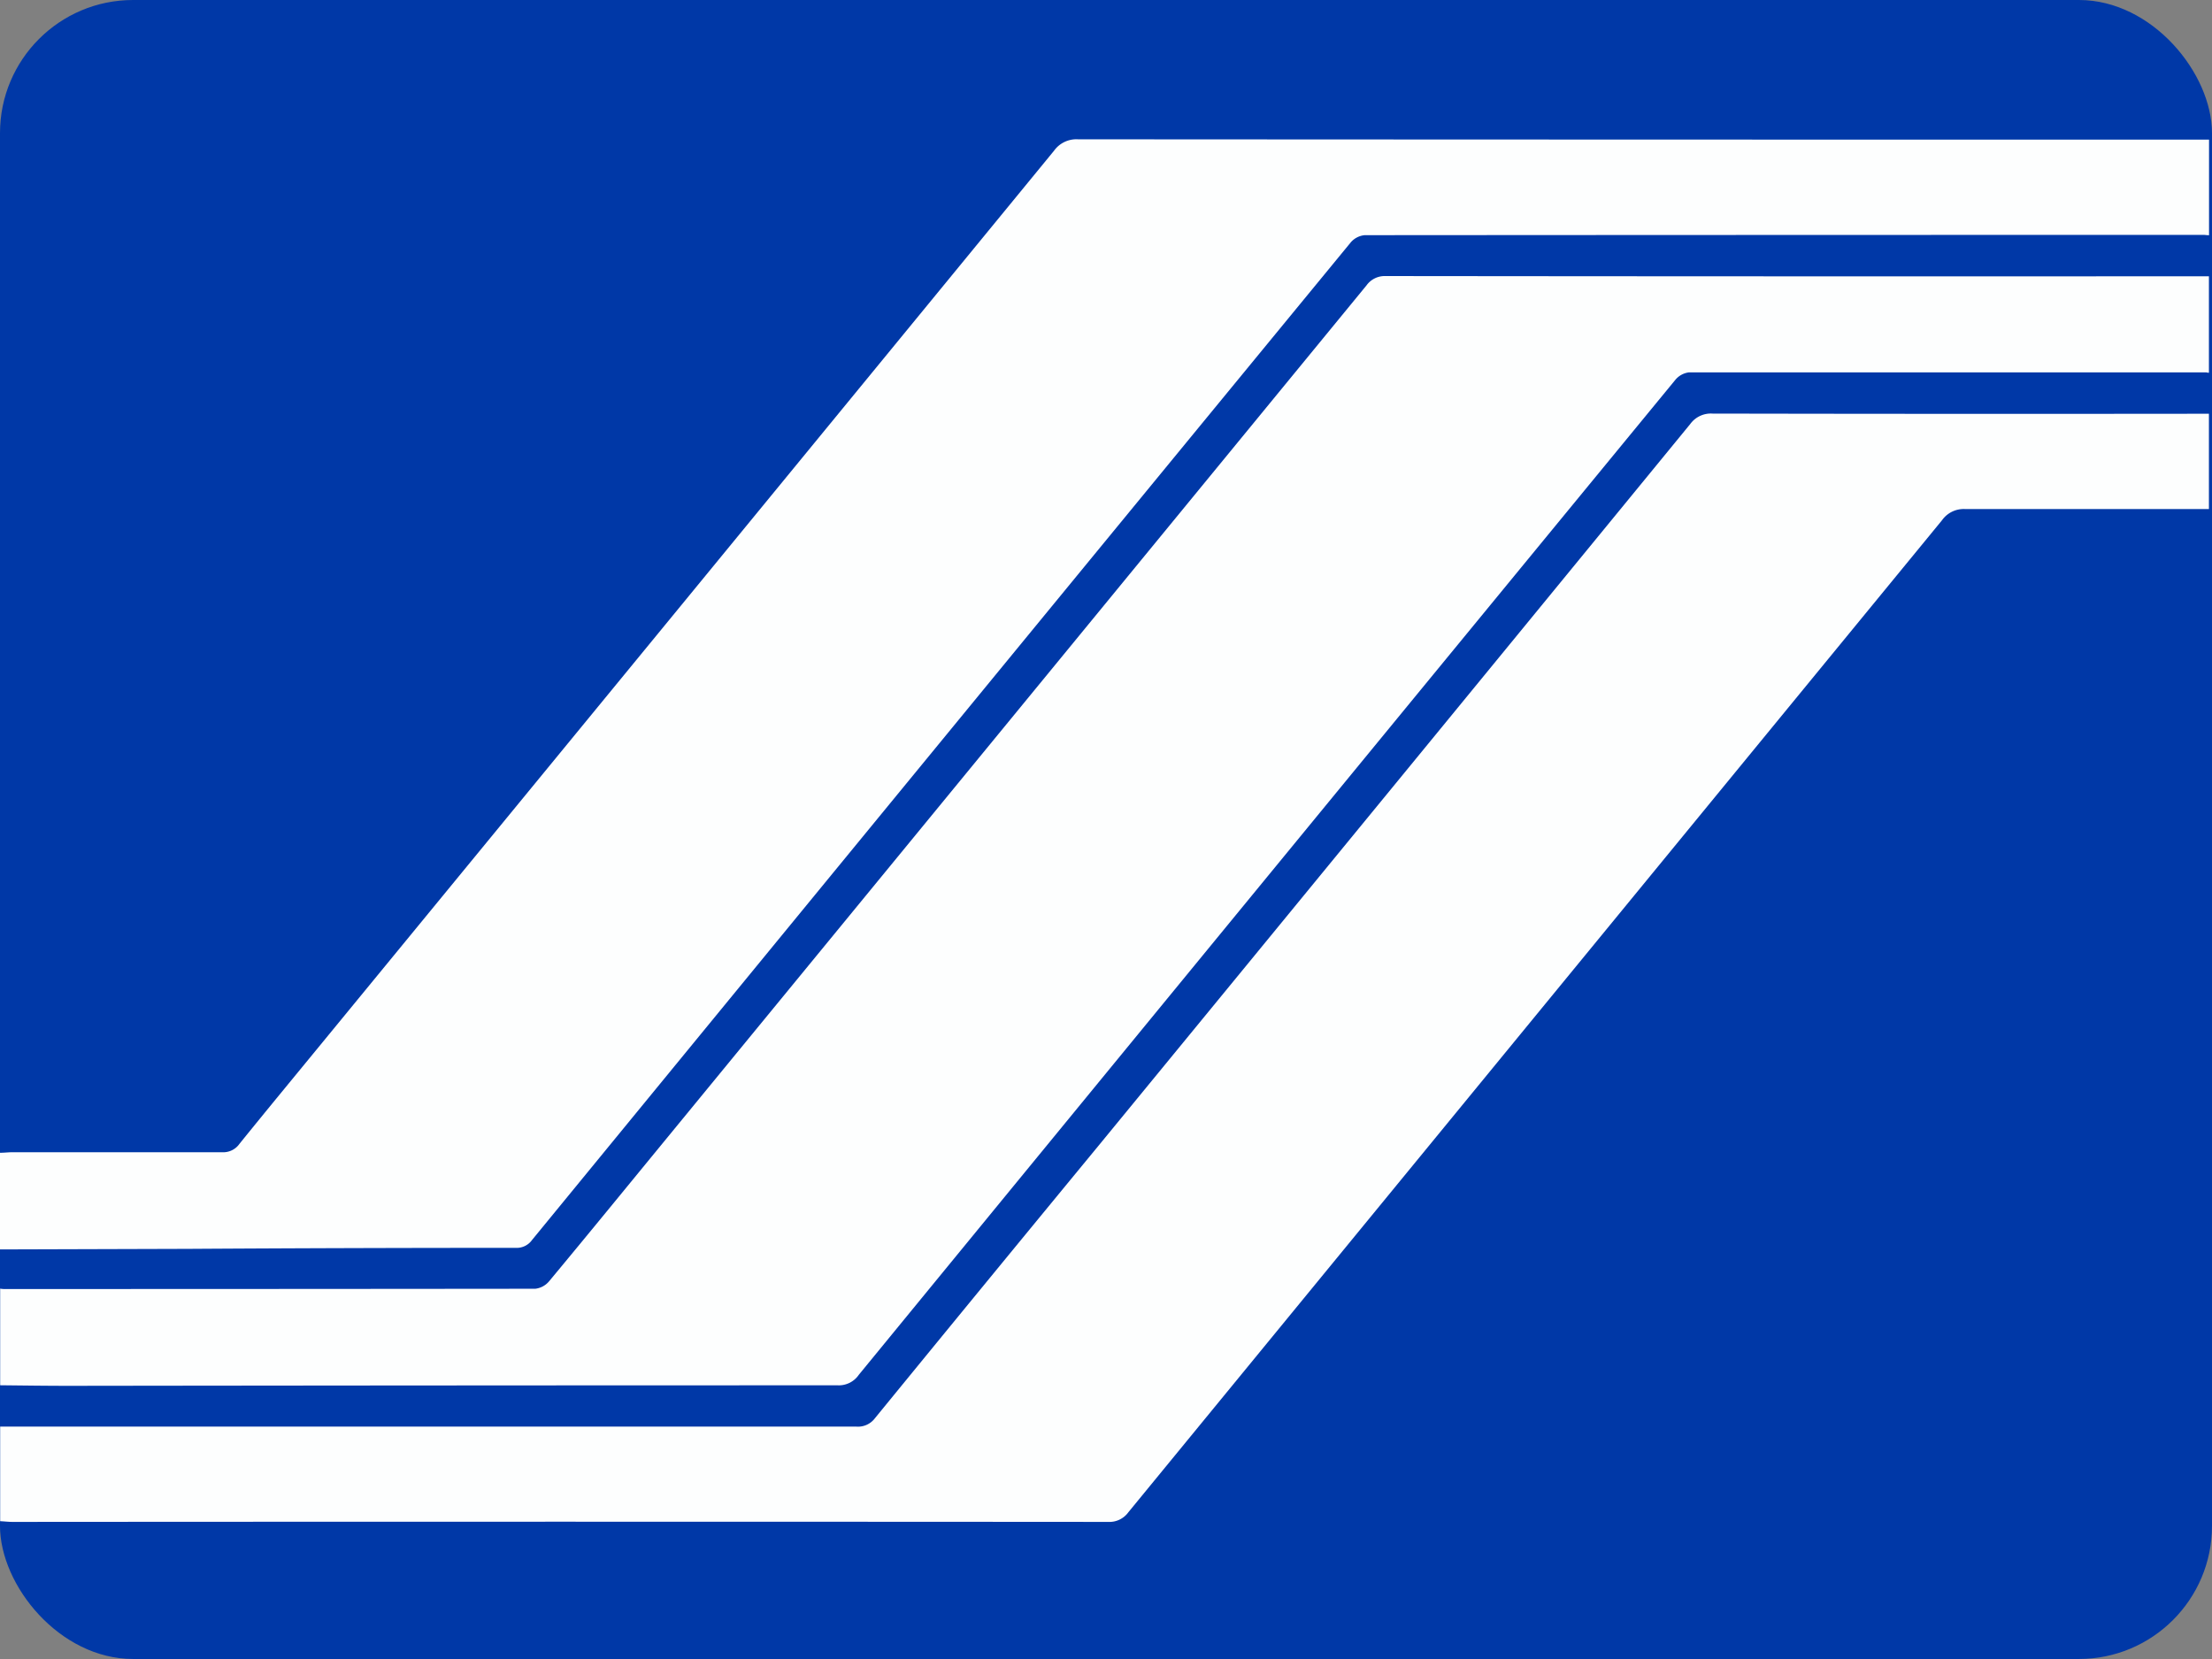 <svg xmlns="http://www.w3.org/2000/svg" viewBox="0 0 395.99 296.99"><rect x="0" y="0" width="395.99" height="296.99" fill="#808080" stroke="none"/><defs><style>.cls-1{fill:#0038a7;}.cls-2{fill:#fdfefe;}</style></defs><g id="Layer_2" data-name="Layer 2"><g id="Layer_2-2" data-name="Layer 2"><rect class="cls-1" width="395.99" height="296.99" rx="23.83"/><path class="cls-2" d="M393,25h2.46V42.11c-.41,0-.68-.06-.95-.06q-75.11,0-150.2.05a3.74,3.74,0,0,0-2.49,1.28Q168.46,132.65,95.23,222a3.37,3.37,0,0,1-2.93,1.39q-29.26,0-58.51.18L0,223.67v-17.3c.75,0,1.51-.1,2.26-.1,12.49,0,25,0,37.49,0a3.54,3.54,0,0,0,3.11-1.49c5-6.19,10.07-12.32,15.12-18.48Q123.35,106.68,188.68,27A4.93,4.93,0,0,1,193,24.94Q293,25,393,25Z"/><path class="cls-2" d="M393.08,49.46h2.36V66.73c-.28,0-.42-.07-.55-.07q-46.26,0-92.51,0a3.75,3.75,0,0,0-2.47,1.35q-73.14,89-146.17,178.11A4.33,4.33,0,0,1,150,248q-68.91,0-137.83.09c-4.05,0-8.09-.06-12.14-.1v-17.3a4.36,4.36,0,0,0,.62.07q47.58,0,95.18-.05a3.79,3.79,0,0,0,2.48-1.35c7.15-8.6,14.22-17.27,21.32-25.92q62.51-76.17,125-152.35A4,4,0,0,1,248,49.42Q320.56,49.5,393.08,49.46Z"/><path class="cls-2" d="M393.07,74.07h2.37V91.13h-2.25c-13.8,0-27.6,0-41.4,0a4.75,4.75,0,0,0-4.13,2Q274.84,181.9,202,270.72a4.19,4.19,0,0,1-3.62,1.73q-98.05-.07-196.1,0c-.75,0-1.5-.09-2.25-.13V255.39l2.47,0q75.41,0,150.81,0a3.79,3.79,0,0,0,3.32-1.5q20.06-24.55,40.2-49,52.9-64.46,105.77-129a4.56,4.56,0,0,1,4-1.85Q349.8,74.12,393.07,74.07Z"/></g></g></svg>